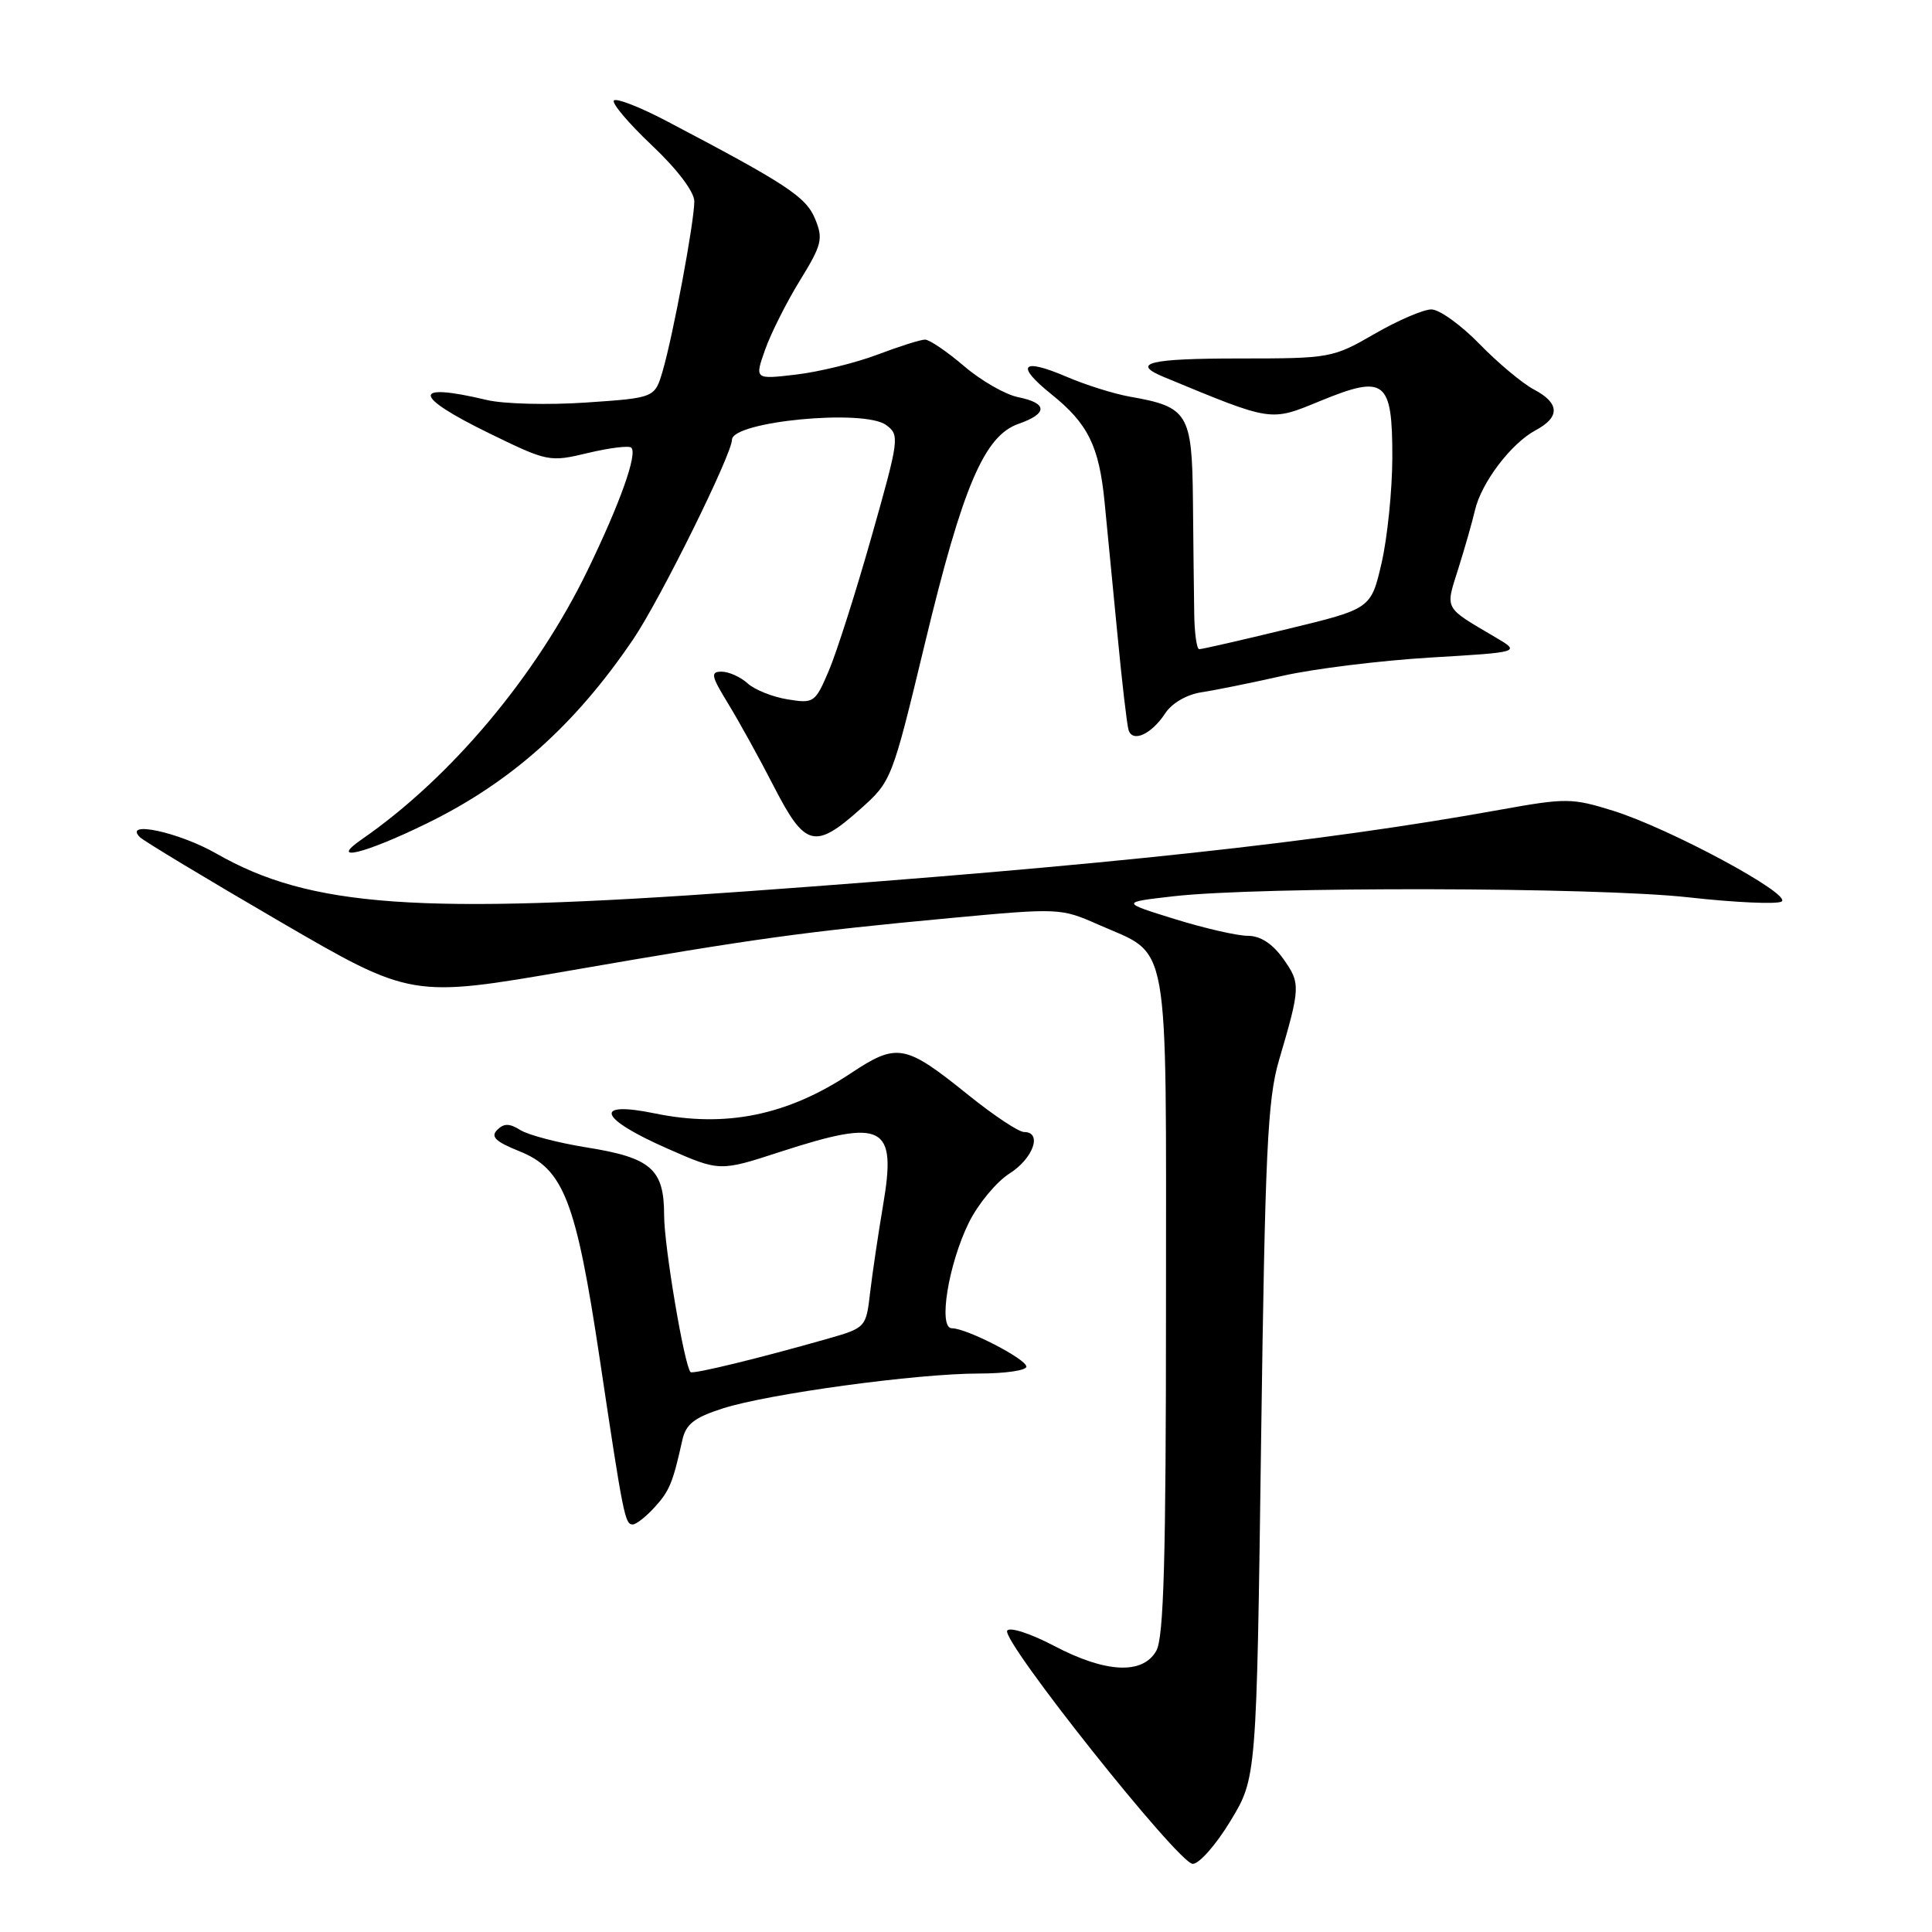 <?xml version="1.0" encoding="UTF-8" standalone="no"?>
<!DOCTYPE svg PUBLIC "-//W3C//DTD SVG 1.1//EN" "http://www.w3.org/Graphics/SVG/1.1/DTD/svg11.dtd" >
<svg xmlns="http://www.w3.org/2000/svg" xmlns:xlink="http://www.w3.org/1999/xlink" version="1.1" viewBox="0 0 256 256">
 <g >
 <path fill="currentColor"
d=" M 163.04 241.29 C 166.50 235.58 166.50 235.58 167.10 191.04 C 167.63 152.59 167.95 145.68 169.47 140.50 C 172.33 130.79 172.35 130.30 170.04 127.05 C 168.60 125.03 167.01 124.00 165.34 124.00 C 163.95 124.00 159.59 123.00 155.66 121.78 C 148.50 119.56 148.50 119.56 155.50 118.76 C 167.04 117.45 211.50 117.54 223.72 118.90 C 229.89 119.59 235.45 119.84 236.07 119.46 C 237.54 118.55 221.25 109.77 213.75 107.43 C 208.29 105.73 207.52 105.72 198.75 107.30 C 174.94 111.60 146.82 114.65 99.00 118.10 C 55.48 121.24 41.11 120.22 28.68 113.11 C 23.71 110.26 16.24 108.66 18.55 110.94 C 19.07 111.45 27.38 116.46 37.00 122.06 C 54.50 132.24 54.50 132.24 75.50 128.61 C 100.11 124.34 106.53 123.46 126.00 121.64 C 140.27 120.31 140.58 120.32 145.50 122.50 C 155.15 126.77 154.50 123.14 154.50 172.86 C 154.50 206.57 154.21 217.01 153.21 218.75 C 151.40 221.93 146.49 221.68 139.62 218.06 C 136.55 216.45 133.78 215.55 133.46 216.07 C 132.65 217.38 156.15 246.94 158.04 246.97 C 158.89 246.99 161.14 244.43 163.04 241.29 Z  M 86.71 199.75 C 88.71 197.57 89.15 196.50 90.41 190.83 C 90.88 188.71 91.98 187.84 95.75 186.63 C 101.78 184.69 121.49 182.00 129.71 182.00 C 133.17 182.00 136.00 181.59 136.00 181.09 C 136.00 180.08 128.08 176.00 126.12 176.00 C 124.29 176.00 125.66 167.52 128.38 162.00 C 129.60 159.53 132.03 156.60 133.76 155.50 C 136.92 153.50 138.15 150.00 135.70 150.00 C 134.98 150.00 131.67 147.80 128.33 145.11 C 119.89 138.31 118.89 138.13 112.65 142.27 C 104.33 147.79 96.15 149.46 86.81 147.54 C 78.49 145.82 79.31 148.18 88.43 152.19 C 95.36 155.24 95.36 155.24 103.43 152.61 C 117.12 148.17 118.83 149.06 117.01 159.71 C 116.38 163.44 115.61 168.62 115.30 171.22 C 114.76 175.91 114.73 175.94 109.63 177.40 C 100.61 179.97 91.79 182.12 91.50 181.81 C 90.66 180.89 88.00 165.09 88.00 161.05 C 88.00 154.90 86.29 153.40 77.67 152.03 C 73.94 151.43 70.02 150.40 68.97 149.75 C 67.50 148.83 66.77 148.83 65.88 149.72 C 64.98 150.62 65.67 151.28 68.81 152.54 C 74.69 154.89 76.33 159.12 79.46 180.00 C 82.59 200.92 82.81 202.00 83.84 202.00 C 84.29 202.00 85.58 200.99 86.71 199.75 Z  M 56.55 109.11 C 67.69 103.67 76.19 96.08 83.90 84.71 C 87.45 79.49 96.96 60.25 96.99 58.27 C 97.01 55.84 114.47 54.16 117.40 56.31 C 119.23 57.64 119.17 58.10 115.49 71.09 C 113.40 78.47 110.85 86.47 109.82 88.88 C 108.02 93.11 107.84 93.24 104.36 92.67 C 102.37 92.35 99.98 91.39 99.05 90.54 C 98.11 89.69 96.56 89.00 95.61 89.00 C 94.11 89.00 94.23 89.56 96.49 93.25 C 97.92 95.59 100.66 100.54 102.56 104.25 C 106.66 112.23 107.97 112.58 113.95 107.25 C 118.14 103.52 118.18 103.41 122.55 85.28 C 127.56 64.45 130.42 57.75 134.96 56.16 C 138.85 54.81 138.84 53.42 134.92 52.63 C 133.22 52.29 129.99 50.44 127.74 48.51 C 125.48 46.58 123.16 45.00 122.57 45.00 C 121.98 45.00 119.15 45.90 116.27 46.99 C 113.39 48.08 108.55 49.27 105.51 49.63 C 99.99 50.28 99.99 50.28 101.38 46.34 C 102.14 44.18 104.22 40.05 105.99 37.17 C 108.91 32.43 109.10 31.65 108.00 28.99 C 106.79 26.07 104.23 24.39 88.23 15.99 C 84.78 14.18 81.69 12.98 81.35 13.31 C 81.02 13.65 83.27 16.32 86.37 19.25 C 89.74 22.43 92.00 25.42 92.00 26.68 C 92.00 29.37 89.20 44.39 87.82 49.11 C 86.77 52.72 86.77 52.72 77.63 53.34 C 72.61 53.68 66.70 53.53 64.50 53.00 C 54.47 50.61 54.62 52.44 64.86 57.43 C 72.58 61.20 72.82 61.24 77.92 60.02 C 80.77 59.34 83.35 59.02 83.65 59.32 C 84.49 60.15 82.18 66.64 77.89 75.50 C 71.11 89.51 59.78 103.02 47.96 111.20 C 43.42 114.33 48.30 113.15 56.55 109.11 Z  M 154.39 94.53 C 155.28 93.17 157.24 92.03 159.20 91.73 C 161.01 91.46 165.88 90.47 170.00 89.54 C 174.12 88.61 182.90 87.53 189.50 87.13 C 201.50 86.42 201.50 86.42 198.18 84.46 C 191.25 80.38 191.50 80.84 193.22 75.39 C 194.07 72.70 195.07 69.20 195.44 67.61 C 196.29 63.94 200.23 58.75 203.48 57.01 C 206.75 55.26 206.67 53.41 203.25 51.61 C 201.74 50.81 198.49 48.10 196.04 45.58 C 193.59 43.06 190.72 41.00 189.66 41.00 C 188.61 41.00 185.21 42.46 182.12 44.25 C 176.61 47.43 176.25 47.50 164.25 47.50 C 152.24 47.50 149.75 48.11 154.25 49.97 C 168.68 55.94 168.26 55.87 174.94 53.13 C 183.54 49.60 184.50 50.36 184.49 60.62 C 184.48 64.95 183.84 71.24 183.07 74.59 C 181.66 80.67 181.66 80.67 170.58 83.35 C 164.49 84.83 159.23 86.03 158.90 86.02 C 158.57 86.01 158.27 83.86 158.24 81.25 C 158.20 78.64 158.12 71.89 158.07 66.26 C 157.95 54.77 157.43 53.91 149.71 52.56 C 147.62 52.19 143.85 51.01 141.32 49.92 C 135.37 47.37 134.50 48.37 139.29 52.22 C 144.16 56.12 145.63 59.09 146.36 66.50 C 146.69 69.80 147.45 77.67 148.06 84.00 C 148.66 90.33 149.33 96.05 149.54 96.73 C 150.07 98.44 152.57 97.30 154.39 94.53 Z "/>
</g>
</svg>